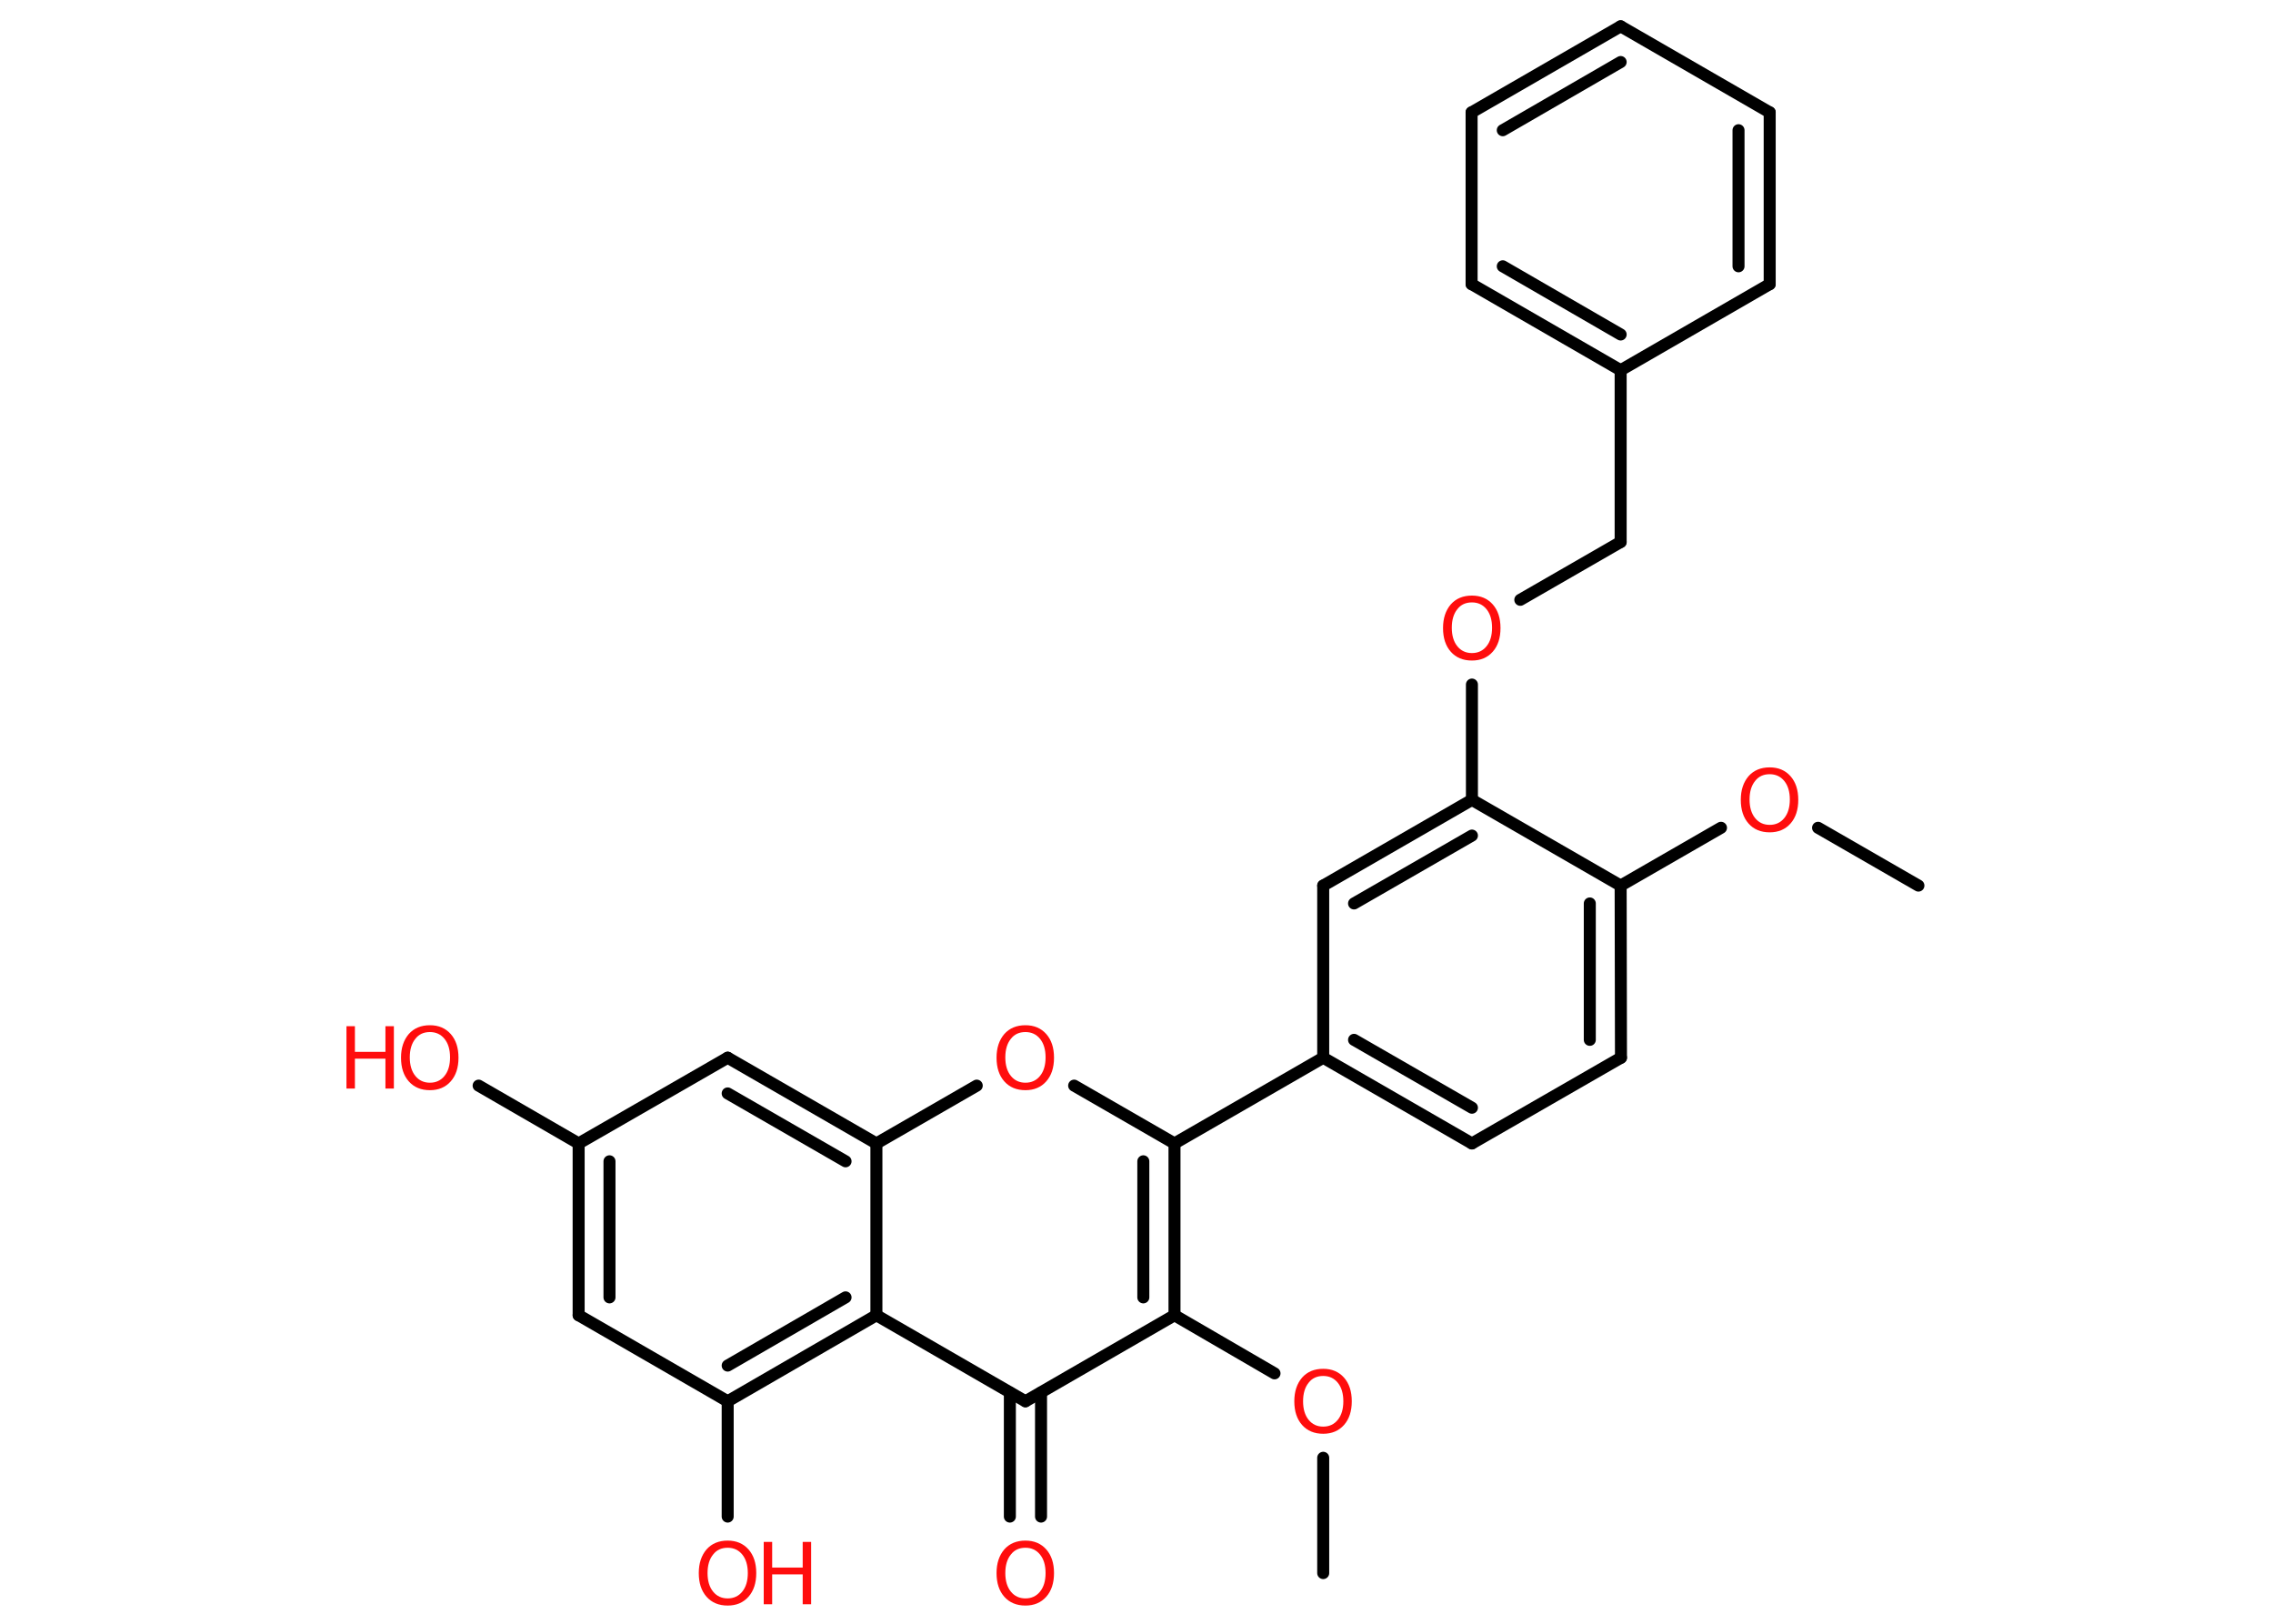 <?xml version='1.0' encoding='UTF-8'?>
<!DOCTYPE svg PUBLIC "-//W3C//DTD SVG 1.1//EN" "http://www.w3.org/Graphics/SVG/1.1/DTD/svg11.dtd">
<svg version='1.2' xmlns='http://www.w3.org/2000/svg' xmlns:xlink='http://www.w3.org/1999/xlink' width='70.0mm' height='50.0mm' viewBox='0 0 70.0 50.0'>
  <desc>Generated by the Chemistry Development Kit (http://github.com/cdk)</desc>
  <g stroke-linecap='round' stroke-linejoin='round' stroke='#000000' stroke-width='.37' fill='#FF0D0D'>
    <rect x='.0' y='.0' width='70.0' height='50.0' fill='#FFFFFF' stroke='none'/>
    <g id='mol1' class='mol'>
      <line id='mol1bnd1' class='bond' x1='59.08' y1='27.27' x2='55.99' y2='25.49'/>
      <line id='mol1bnd2' class='bond' x1='53.0' y1='25.49' x2='49.91' y2='27.27'/>
      <g id='mol1bnd3' class='bond'>
        <line x1='49.92' y1='32.57' x2='49.91' y2='27.27'/>
        <line x1='48.96' y1='32.02' x2='48.96' y2='27.82'/>
      </g>
      <line id='mol1bnd4' class='bond' x1='49.92' y1='32.57' x2='45.33' y2='35.21'/>
      <g id='mol1bnd5' class='bond'>
        <line x1='40.75' y1='32.57' x2='45.33' y2='35.21'/>
        <line x1='41.7' y1='32.02' x2='45.33' y2='34.11'/>
      </g>
      <line id='mol1bnd6' class='bond' x1='40.75' y1='32.57' x2='36.17' y2='35.21'/>
      <line id='mol1bnd7' class='bond' x1='36.17' y1='35.21' x2='33.08' y2='33.43'/>
      <line id='mol1bnd8' class='bond' x1='30.08' y1='33.43' x2='26.99' y2='35.21'/>
      <g id='mol1bnd9' class='bond'>
        <line x1='26.99' y1='35.21' x2='22.41' y2='32.57'/>
        <line x1='26.04' y1='35.76' x2='22.41' y2='33.67'/>
      </g>
      <line id='mol1bnd10' class='bond' x1='22.41' y1='32.57' x2='17.82' y2='35.21'/>
      <line id='mol1bnd11' class='bond' x1='17.82' y1='35.21' x2='14.74' y2='33.43'/>
      <g id='mol1bnd12' class='bond'>
        <line x1='17.82' y1='35.21' x2='17.82' y2='40.5'/>
        <line x1='18.77' y1='35.76' x2='18.77' y2='39.95'/>
      </g>
      <line id='mol1bnd13' class='bond' x1='17.82' y1='40.5' x2='22.41' y2='43.15'/>
      <line id='mol1bnd14' class='bond' x1='22.41' y1='43.15' x2='22.41' y2='46.7'/>
      <g id='mol1bnd15' class='bond'>
        <line x1='22.41' y1='43.15' x2='26.99' y2='40.5'/>
        <line x1='22.41' y1='42.05' x2='26.04' y2='39.95'/>
      </g>
      <line id='mol1bnd16' class='bond' x1='26.99' y1='35.21' x2='26.99' y2='40.5'/>
      <line id='mol1bnd17' class='bond' x1='26.99' y1='40.5' x2='31.58' y2='43.15'/>
      <g id='mol1bnd18' class='bond'>
        <line x1='32.06' y1='42.88' x2='32.06' y2='46.7'/>
        <line x1='31.1' y1='42.88' x2='31.1' y2='46.7'/>
      </g>
      <line id='mol1bnd19' class='bond' x1='31.58' y1='43.15' x2='36.17' y2='40.5'/>
      <g id='mol1bnd20' class='bond'>
        <line x1='36.17' y1='40.5' x2='36.17' y2='35.21'/>
        <line x1='35.21' y1='39.95' x2='35.21' y2='35.76'/>
      </g>
      <line id='mol1bnd21' class='bond' x1='36.17' y1='40.5' x2='39.25' y2='42.29'/>
      <line id='mol1bnd22' class='bond' x1='40.75' y1='44.89' x2='40.75' y2='48.44'/>
      <line id='mol1bnd23' class='bond' x1='40.75' y1='32.57' x2='40.75' y2='27.27'/>
      <g id='mol1bnd24' class='bond'>
        <line x1='45.33' y1='24.63' x2='40.75' y2='27.27'/>
        <line x1='45.33' y1='25.73' x2='41.7' y2='27.82'/>
      </g>
      <line id='mol1bnd25' class='bond' x1='49.91' y1='27.27' x2='45.33' y2='24.63'/>
      <line id='mol1bnd26' class='bond' x1='45.33' y1='24.63' x2='45.33' y2='21.08'/>
      <line id='mol1bnd27' class='bond' x1='46.82' y1='18.47' x2='49.91' y2='16.69'/>
      <line id='mol1bnd28' class='bond' x1='49.91' y1='16.69' x2='49.91' y2='11.4'/>
      <g id='mol1bnd29' class='bond'>
        <line x1='45.32' y1='8.75' x2='49.91' y2='11.4'/>
        <line x1='46.28' y1='8.2' x2='49.91' y2='10.3'/>
      </g>
      <line id='mol1bnd30' class='bond' x1='45.32' y1='8.75' x2='45.32' y2='3.46'/>
      <g id='mol1bnd31' class='bond'>
        <line x1='49.91' y1='.81' x2='45.32' y2='3.46'/>
        <line x1='49.91' y1='1.91' x2='46.28' y2='4.01'/>
      </g>
      <line id='mol1bnd32' class='bond' x1='49.91' y1='.81' x2='54.5' y2='3.46'/>
      <g id='mol1bnd33' class='bond'>
        <line x1='54.5' y1='8.75' x2='54.5' y2='3.46'/>
        <line x1='53.54' y1='8.2' x2='53.54' y2='4.01'/>
      </g>
      <line id='mol1bnd34' class='bond' x1='49.91' y1='11.4' x2='54.5' y2='8.75'/>
      <path id='mol1atm2' class='atom' d='M54.5 23.84q-.29 .0 -.45 .21q-.17 .21 -.17 .57q.0 .36 .17 .57q.17 .21 .45 .21q.28 .0 .45 -.21q.17 -.21 .17 -.57q.0 -.36 -.17 -.57q-.17 -.21 -.45 -.21zM54.5 23.63q.4 .0 .64 .27q.24 .27 .24 .73q.0 .46 -.24 .73q-.24 .27 -.64 .27q-.41 .0 -.65 -.27q-.24 -.27 -.24 -.73q.0 -.45 .24 -.73q.24 -.27 .65 -.27z' stroke='none'/>
      <path id='mol1atm8' class='atom' d='M31.58 31.78q-.29 .0 -.45 .21q-.17 .21 -.17 .57q.0 .36 .17 .57q.17 .21 .45 .21q.28 .0 .45 -.21q.17 -.21 .17 -.57q.0 -.36 -.17 -.57q-.17 -.21 -.45 -.21zM31.58 31.57q.4 .0 .64 .27q.24 .27 .24 .73q.0 .46 -.24 .73q-.24 .27 -.64 .27q-.41 .0 -.65 -.27q-.24 -.27 -.24 -.73q.0 -.45 .24 -.73q.24 -.27 .65 -.27z' stroke='none'/>
      <g id='mol1atm12' class='atom'>
        <path d='M13.24 31.78q-.29 .0 -.45 .21q-.17 .21 -.17 .57q.0 .36 .17 .57q.17 .21 .45 .21q.28 .0 .45 -.21q.17 -.21 .17 -.57q.0 -.36 -.17 -.57q-.17 -.21 -.45 -.21zM13.24 31.57q.4 .0 .64 .27q.24 .27 .24 .73q.0 .46 -.24 .73q-.24 .27 -.64 .27q-.41 .0 -.65 -.27q-.24 -.27 -.24 -.73q.0 -.45 .24 -.73q.24 -.27 .65 -.27z' stroke='none'/>
        <path d='M10.67 31.6h.26v.79h.94v-.79h.26v1.92h-.26v-.92h-.94v.92h-.26v-1.92z' stroke='none'/>
      </g>
      <g id='mol1atm15' class='atom'>
        <path d='M22.41 47.66q-.29 .0 -.45 .21q-.17 .21 -.17 .57q.0 .36 .17 .57q.17 .21 .45 .21q.28 .0 .45 -.21q.17 -.21 .17 -.57q.0 -.36 -.17 -.57q-.17 -.21 -.45 -.21zM22.41 47.44q.4 .0 .64 .27q.24 .27 .24 .73q.0 .46 -.24 .73q-.24 .27 -.64 .27q-.41 .0 -.65 -.27q-.24 -.27 -.24 -.73q.0 -.45 .24 -.73q.24 -.27 .65 -.27z' stroke='none'/>
        <path d='M23.52 47.48h.26v.79h.94v-.79h.26v1.92h-.26v-.92h-.94v.92h-.26v-1.92z' stroke='none'/>
      </g>
      <path id='mol1atm18' class='atom' d='M31.58 47.66q-.29 .0 -.45 .21q-.17 .21 -.17 .57q.0 .36 .17 .57q.17 .21 .45 .21q.28 .0 .45 -.21q.17 -.21 .17 -.57q.0 -.36 -.17 -.57q-.17 -.21 -.45 -.21zM31.58 47.44q.4 .0 .64 .27q.24 .27 .24 .73q.0 .46 -.24 .73q-.24 .27 -.64 .27q-.41 .0 -.65 -.27q-.24 -.27 -.24 -.73q.0 -.45 .24 -.73q.24 -.27 .65 -.27z' stroke='none'/>
      <path id='mol1atm20' class='atom' d='M40.75 42.37q-.29 .0 -.45 .21q-.17 .21 -.17 .57q.0 .36 .17 .57q.17 .21 .45 .21q.28 .0 .45 -.21q.17 -.21 .17 -.57q.0 -.36 -.17 -.57q-.17 -.21 -.45 -.21zM40.75 42.15q.4 .0 .64 .27q.24 .27 .24 .73q.0 .46 -.24 .73q-.24 .27 -.64 .27q-.41 .0 -.65 -.27q-.24 -.27 -.24 -.73q.0 -.45 .24 -.73q.24 -.27 .65 -.27z' stroke='none'/>
      <path id='mol1atm24' class='atom' d='M45.33 18.55q-.29 .0 -.45 .21q-.17 .21 -.17 .57q.0 .36 .17 .57q.17 .21 .45 .21q.28 .0 .45 -.21q.17 -.21 .17 -.57q.0 -.36 -.17 -.57q-.17 -.21 -.45 -.21zM45.33 18.34q.4 .0 .64 .27q.24 .27 .24 .73q.0 .46 -.24 .73q-.24 .27 -.64 .27q-.41 .0 -.65 -.27q-.24 -.27 -.24 -.73q.0 -.45 .24 -.73q.24 -.27 .65 -.27z' stroke='none'/>
    </g>
  </g>
</svg>
